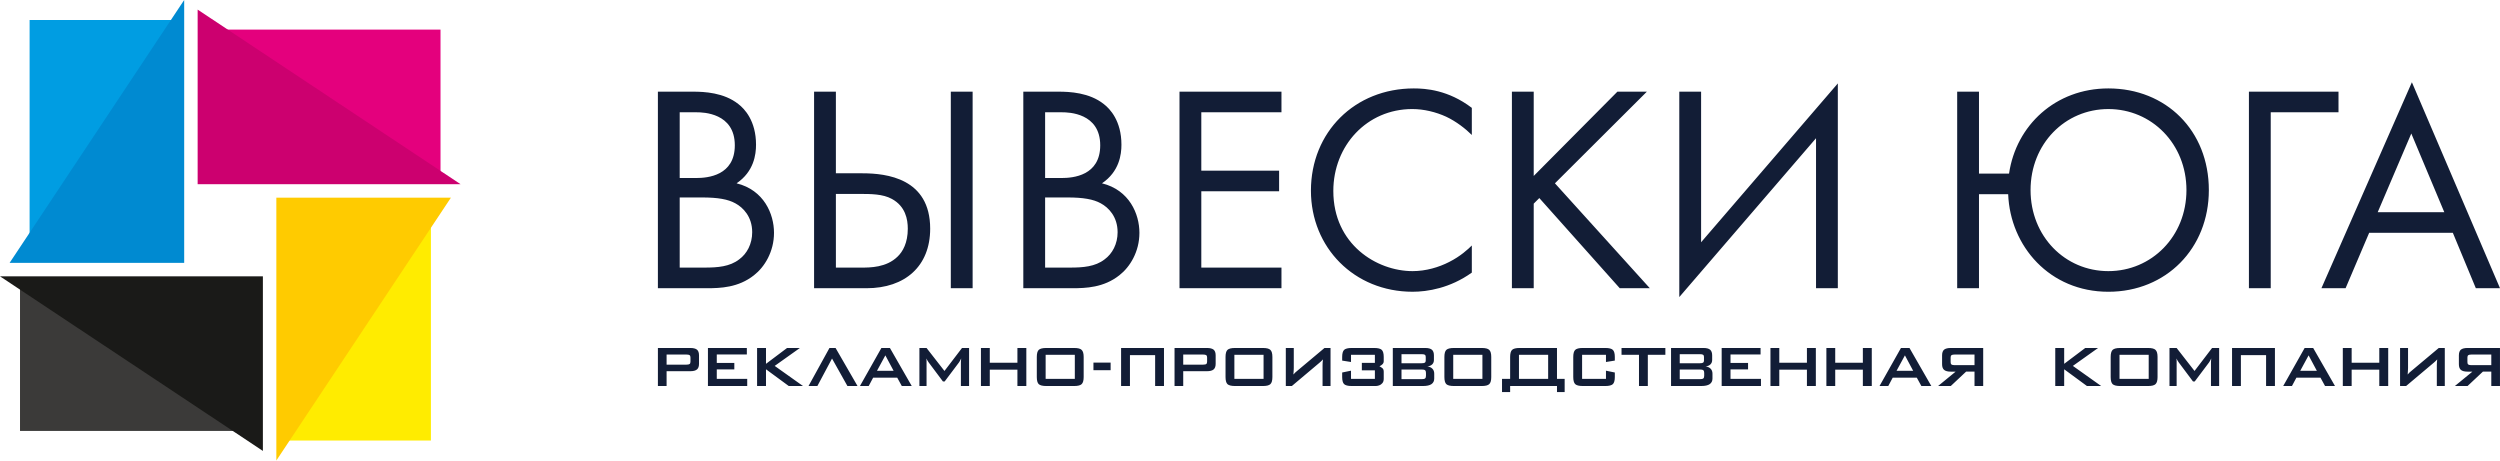<svg width="304" height="56" viewBox="0 0 304 56" fill="none" xmlns="http://www.w3.org/2000/svg">
<path fill-rule="evenodd" clip-rule="evenodd" d="M3.6 2.433H21.998L19.963 29.534H3.6V2.433Z" fill="#009DE2"/>
<path fill-rule="evenodd" clip-rule="evenodd" d="M22.397 0V31.966H1.167L22.397 0Z" fill="#008AD1"/>
<path fill-rule="evenodd" clip-rule="evenodd" d="M2.433 52.399H29.534V36.036L2.433 34.448V52.399Z" fill="#3B3A39"/>
<path fill-rule="evenodd" clip-rule="evenodd" d="M0 33.603H31.967V54.832L0 33.603Z" fill="#1A1A18"/>
<path fill-rule="evenodd" clip-rule="evenodd" d="M36.037 26.466H52.399V53.566H34.663L36.037 26.466Z" fill="#FFEC00"/>
<path fill-rule="evenodd" clip-rule="evenodd" d="M33.603 55.999L54.833 24.033H33.603V55.999Z" fill="#FFCB00"/>
<path fill-rule="evenodd" clip-rule="evenodd" d="M26.466 19.963L53.567 21.122V3.6H26.466V19.963Z" fill="#E4007D"/>
<path fill-rule="evenodd" clip-rule="evenodd" d="M24.033 22.396V1.167L56 22.396H24.033Z" fill="#CC006F"/>
<path d="M303.997 46.939V42.314H300.048C299.685 42.314 299.415 42.384 299.24 42.521C299.08 42.664 299 42.893 299 43.211V44.295C299 44.606 299.08 44.833 299.24 44.976C299.41 45.12 299.679 45.191 300.048 45.191H300.646L298.514 46.938H300.056L301.92 45.19H302.942V46.938H303.997V46.939ZM300.522 43.113H302.942V44.403H300.522C300.337 44.403 300.209 44.376 300.137 44.322C300.071 44.266 300.038 44.17 300.038 44.036V43.48C300.038 43.343 300.071 43.247 300.137 43.194C300.209 43.14 300.337 43.113 300.522 43.113ZM297.287 46.939V42.315H296.553L293.299 45.041C293.165 45.145 293.067 45.229 293.005 45.29C292.945 45.35 292.866 45.433 292.771 45.541C292.78 45.431 292.787 45.331 292.792 45.244C292.796 45.156 292.803 45.074 292.808 44.994C292.814 44.923 292.818 44.839 292.818 44.743V42.315H291.848V46.939H292.583L295.979 44.079C296.065 44.006 296.138 43.94 296.194 43.883C296.258 43.822 296.315 43.762 296.364 43.704C296.361 43.756 296.355 43.826 296.346 43.913C296.337 44.002 296.331 44.065 296.327 44.109C296.321 44.197 296.318 44.308 296.318 44.439V46.939H297.287ZM284.886 46.939V42.315H285.961V44.107H289.321V42.315H290.406V46.939H289.321V44.949H285.961V46.939H284.886ZM277.637 46.939L280.244 42.315H281.282L283.936 46.939H282.726L282.171 45.926H279.241L278.701 46.939H277.637ZM279.707 45.093H281.731L280.726 43.212L279.707 45.093ZM272.493 46.939V43.184H275.555V46.939H276.632V42.315H275.485H271.417V43.408V46.939H272.493ZM263.809 46.939V42.315H264.678L266.854 45.11L268.988 42.315H269.848V46.939H268.854V44.079C268.854 43.997 268.856 43.928 268.863 43.875C268.871 43.803 268.879 43.708 268.888 43.587C268.858 43.644 268.83 43.7 268.805 43.752C268.779 43.806 268.757 43.849 268.736 43.884C268.688 43.972 268.649 44.034 268.619 44.072L266.881 46.383H266.666L264.93 44.062C264.875 43.991 264.82 43.907 264.768 43.81C264.712 43.723 264.672 43.649 264.652 43.587C264.661 43.685 264.67 43.774 264.679 43.856V44.078V46.938H263.809V46.939ZM257.733 46.07H261.282V43.14H257.733V46.07ZM256.658 43.408C256.658 42.99 256.736 42.703 256.89 42.55C257.056 42.392 257.361 42.315 257.806 42.315H261.21C261.657 42.315 261.959 42.392 262.114 42.55C262.277 42.702 262.358 42.988 262.358 43.408V45.846C262.358 46.267 262.277 46.554 262.114 46.708C261.958 46.861 261.656 46.939 261.21 46.939H257.806C257.362 46.939 257.058 46.862 256.89 46.708C256.736 46.553 256.658 46.265 256.658 45.846V43.408ZM249.92 46.939V42.315H251.004V44.241L253.565 42.315H255.126L252.061 44.494L255.502 46.938H253.771L251.004 44.904V46.938H249.92V46.939ZM241.156 46.939V42.314H237.206C236.843 42.314 236.573 42.384 236.399 42.521C236.239 42.664 236.158 42.893 236.158 43.211V44.295C236.158 44.606 236.239 44.833 236.399 44.976C236.569 45.12 236.838 45.191 237.206 45.191H237.806L235.673 46.938H237.215L239.079 45.19H240.101V46.938H241.156V46.939ZM237.681 43.113H240.101V44.403H237.681C237.496 44.403 237.367 44.376 237.296 44.322C237.23 44.266 237.197 44.17 237.197 44.036V43.48C237.197 43.343 237.23 43.247 237.296 43.194C237.367 43.14 237.496 43.113 237.681 43.113ZM228.549 46.939L231.156 42.315H232.194L234.848 46.939H233.639L233.083 45.926H230.153L229.614 46.939H228.549ZM230.618 45.093H232.643L231.638 43.212L230.618 45.093ZM222.088 46.939V42.315H223.163V44.107H226.523V42.315H227.608V46.939H226.523V44.949H223.163V46.939H222.088ZM215.287 46.939V42.315H216.362V44.107H219.722V42.315H220.807V46.939H219.722V44.949H216.362V46.939H215.287ZM209.355 46.939V42.315H214.086V43.103H210.43V44.134H212.564V44.922H210.43V46.069H214.133V46.938H209.355V46.939ZM203.199 46.939V42.315H207.159C207.521 42.315 207.789 42.387 207.958 42.531C208.119 42.675 208.199 42.902 208.199 43.212V43.775C208.199 43.992 208.13 44.168 207.992 44.306C207.851 44.447 207.653 44.529 207.401 44.555C207.669 44.591 207.875 44.688 208.019 44.843C208.164 44.994 208.236 45.192 208.236 45.442V46.033C208.236 46.332 208.122 46.559 207.894 46.715C207.674 46.864 207.334 46.938 206.872 46.938H203.199V46.939ZM206.71 44.932H204.256V46.106H206.71C206.918 46.106 207.055 46.076 207.123 46.016C207.195 45.953 207.231 45.846 207.231 45.695V45.345C207.231 45.191 207.195 45.084 207.123 45.022C207.054 44.962 206.916 44.932 206.71 44.932ZM206.71 43.068H204.256V44.17H206.71C206.892 44.17 207.02 44.147 207.095 44.1C207.169 44.045 207.204 43.958 207.204 43.839V43.4C207.204 43.28 207.169 43.194 207.095 43.138C207.02 43.092 206.892 43.068 206.71 43.068ZM200.376 43.14V46.939H199.301V43.14H197.178V42.315H202.509V43.14H200.376ZM195.286 43.14H192.383V46.07H195.286V45.075L196.362 45.297V45.844C196.362 46.264 196.284 46.55 196.127 46.707C195.961 46.861 195.657 46.939 195.213 46.939H192.457C192.013 46.939 191.708 46.861 191.542 46.707C191.386 46.55 191.308 46.264 191.308 45.845V43.408C191.308 42.991 191.386 42.704 191.542 42.549C191.707 42.392 192.011 42.314 192.457 42.314H195.213C195.658 42.314 195.963 42.392 196.127 42.549C196.284 42.704 196.362 42.991 196.362 43.408V43.847L195.286 44.019V43.14ZM184.706 46.07H188.255V43.14H184.706V46.07ZM183.632 43.408C183.632 42.99 183.708 42.703 183.864 42.55C184.028 42.392 184.332 42.315 184.777 42.315H188.181H189.33V46.07H190.262V47.673H189.33V46.939H183.632V47.673H182.645V46.07H183.632V43.408H183.632ZM176.713 46.07H180.261V43.14H176.713V46.07ZM175.638 43.408C175.638 42.99 175.715 42.703 175.869 42.55C176.035 42.392 176.34 42.315 176.785 42.315H180.188C180.636 42.315 180.938 42.392 181.093 42.55C181.256 42.702 181.336 42.988 181.336 43.408V45.846C181.336 46.267 181.256 46.554 181.093 46.708C180.937 46.861 180.635 46.939 180.188 46.939H176.785C176.341 46.939 176.036 46.862 175.869 46.708C175.715 46.553 175.638 46.265 175.638 45.846V43.408ZM169.365 46.939V42.315H173.325C173.687 42.315 173.954 42.387 174.125 42.531C174.284 42.675 174.365 42.902 174.365 43.212V43.775C174.365 43.992 174.297 44.168 174.159 44.306C174.017 44.447 173.819 44.529 173.567 44.555C173.835 44.591 174.041 44.688 174.186 44.843C174.331 44.994 174.402 45.192 174.402 45.442V46.033C174.402 46.332 174.289 46.559 174.06 46.715C173.84 46.864 173.5 46.938 173.038 46.938H169.365V46.939ZM172.876 44.932H170.422V46.106H172.876C173.084 46.106 173.221 46.076 173.29 46.016C173.361 45.953 173.398 45.846 173.398 45.695V45.345C173.398 45.191 173.362 45.084 173.29 45.022C173.22 44.962 173.082 44.932 172.876 44.932ZM172.876 43.068H170.422V44.17H172.876C173.058 44.17 173.187 44.147 173.262 44.1C173.335 44.045 173.37 43.958 173.37 43.839V43.4C173.37 43.28 173.335 43.194 173.262 43.138C173.187 43.092 173.058 43.068 172.876 43.068ZM164.283 43.14H167.186V44.125H165.6V45.03H167.186V46.069H164.283V45.074L163.208 45.297V45.844C163.208 46.264 163.285 46.55 163.442 46.707C163.608 46.861 163.912 46.939 164.355 46.939H167.3C167.423 46.939 167.559 46.913 167.708 46.862C167.858 46.81 167.988 46.72 168.096 46.589C168.206 46.459 168.261 46.286 168.261 46.07V45.218C168.261 45.021 168.217 44.882 168.131 44.8C168.044 44.716 167.914 44.63 167.741 44.536C167.885 44.476 168.007 44.394 168.109 44.291C168.21 44.188 168.261 44.067 168.261 43.928V43.409C168.261 42.992 168.183 42.706 168.027 42.548C167.862 42.393 167.558 42.315 167.112 42.315H164.355C163.911 42.315 163.606 42.393 163.442 42.548C163.285 42.705 163.208 42.992 163.208 43.409V43.848L164.283 44.019V43.14ZM161.793 46.939V42.315H161.058L157.806 45.041C157.671 45.145 157.573 45.229 157.512 45.29C157.452 45.35 157.372 45.433 157.277 45.541C157.286 45.431 157.293 45.331 157.298 45.244C157.302 45.156 157.309 45.074 157.315 44.994C157.32 44.923 157.324 44.839 157.324 44.743V42.315H156.355V46.939H157.089L160.485 44.079C160.572 44.006 160.643 43.94 160.7 43.883C160.764 43.822 160.821 43.762 160.87 43.704C160.867 43.756 160.861 43.826 160.852 43.913C160.843 44.002 160.837 44.065 160.832 44.109C160.826 44.197 160.823 44.308 160.823 44.439V46.939H161.793ZM150.1 46.07H153.649V43.14H150.1V46.07ZM149.025 43.408C149.025 42.99 149.102 42.703 149.256 42.55C149.422 42.392 149.726 42.315 150.171 42.315H153.575C154.023 42.315 154.325 42.392 154.48 42.55C154.643 42.702 154.723 42.988 154.723 43.408V45.846C154.723 46.267 154.643 46.554 154.48 46.708C154.324 46.861 154.022 46.939 153.575 46.939H150.171C149.728 46.939 149.423 46.862 149.256 46.708C149.102 46.553 149.025 46.265 149.025 45.846V43.408ZM142.824 46.939V42.315H146.774C147.137 42.315 147.407 42.384 147.582 42.523C147.743 42.665 147.824 42.893 147.824 43.211V44.241C147.824 44.552 147.743 44.777 147.58 44.921C147.41 45.066 147.141 45.138 146.773 45.138H143.88V46.939H142.824ZM146.3 43.113H143.88V44.34H146.3C146.488 44.34 146.617 44.313 146.685 44.259C146.751 44.206 146.784 44.11 146.784 43.973V43.48C146.784 43.342 146.751 43.247 146.685 43.193C146.617 43.14 146.488 43.113 146.3 43.113ZM137.402 46.939V43.184H140.464V46.939H141.541V42.315H140.394H136.325V43.408V46.939H137.402ZM132.963 45.013V44.09H135.052V45.013H132.963ZM127.15 46.07H130.698V43.14H127.15V46.07ZM126.075 43.408C126.075 42.99 126.152 42.703 126.306 42.55C126.472 42.392 126.777 42.315 127.222 42.315H130.626C131.074 42.315 131.376 42.392 131.531 42.55C131.693 42.702 131.774 42.988 131.774 43.408V45.846C131.774 46.267 131.693 46.554 131.531 46.708C131.374 46.861 131.072 46.939 130.626 46.939H127.222C126.779 46.939 126.473 46.862 126.306 46.708C126.152 46.553 126.075 46.265 126.075 45.846V43.408ZM119.282 46.939V42.315H120.358V44.107H123.718V42.315H124.802V46.939H123.718V44.949H120.358V46.939H119.282ZM111.8 46.939V42.315H112.669L114.846 45.11L116.98 42.315H117.84V46.939H116.845V44.079C116.845 43.997 116.848 43.928 116.855 43.875C116.862 43.803 116.871 43.708 116.88 43.587C116.85 43.644 116.822 43.7 116.797 43.752C116.771 43.806 116.749 43.849 116.728 43.884C116.68 43.972 116.641 44.034 116.611 44.072L114.873 46.383H114.658L112.921 44.062C112.866 43.991 112.812 43.907 112.76 43.81C112.703 43.723 112.664 43.649 112.643 43.587C112.652 43.685 112.661 43.774 112.669 43.856V44.078V46.938H111.8V46.939ZM104.569 46.939L107.177 42.315H108.215L110.868 46.939H109.659L109.103 45.926H106.173L105.634 46.939H104.569ZM106.639 45.093H108.664L107.659 43.212L106.639 45.093ZM101.606 42.315L104.275 46.939H103.047L101.174 43.597L99.393 46.939H98.316L100.862 42.315H101.606ZM92.061 46.939V42.315H93.145V44.241L95.707 42.315H97.267L94.203 44.494L97.644 46.938H95.912L93.145 44.904V46.938H92.061V46.939ZM86.085 46.939V42.315H90.816V43.103H87.16V44.134H89.294V44.922H87.16V46.069H90.862V46.938H86.085V46.939ZM80.001 46.939V42.315H83.951C84.314 42.315 84.584 42.384 84.758 42.523C84.92 42.665 85 42.893 85 43.211V44.241C85 44.552 84.92 44.777 84.757 44.921C84.587 45.066 84.318 45.138 83.951 45.138H81.058V46.939H80.001ZM83.477 43.113H81.058V44.34H83.477C83.665 44.34 83.793 44.313 83.862 44.259C83.928 44.206 83.961 44.11 83.961 43.973V43.48C83.961 43.342 83.928 43.247 83.862 43.193C83.793 43.14 83.665 43.113 83.477 43.113Z" fill="#121D36"/>
<path d="M289.129 25.803L293.214 16.235L297.227 25.803H289.129ZM301.062 35.048H304L293.286 10L282.285 35.048H285.223L288.09 28.311H298.266L301.062 35.048ZM273.469 35.048H276.121V13.655H284.362V11.146H273.469V35.048ZM256.376 13.261C261.644 13.261 265.872 17.489 265.872 23.115C265.872 28.741 261.644 32.969 256.376 32.969C251.108 32.969 246.916 28.741 246.916 23.115C246.916 17.489 251.109 13.261 256.376 13.261ZM240.645 21.109V11.146H237.993V35.048H240.645V23.617H244.193C244.444 29.959 249.246 35.478 256.376 35.478C263.4 35.478 268.596 30.21 268.596 23.115C268.596 15.877 263.4 10.752 256.376 10.752C249.962 10.752 245.16 15.232 244.3 21.109H240.645ZM220.829 35.048H223.48V10.143L206.854 29.458V11.146H204.202V36.123L220.829 16.808V35.048ZM186.5 11.146H183.848V35.048H186.5V24.764L187.18 24.083L196.963 35.048H200.619L189.08 22.291L200.26 11.146H196.677L186.5 21.395L186.5 11.146ZM178.974 13.117C176.107 10.931 173.348 10.752 171.915 10.752C164.748 10.752 159.409 16.055 159.409 23.186C159.409 30.102 164.677 35.477 171.772 35.477C173.563 35.477 176.322 35.047 178.974 33.148V29.851C178.544 30.282 177.577 31.178 176.215 31.858C174.961 32.503 173.384 32.969 171.772 32.969C167.4 32.969 162.132 29.708 162.132 23.222C162.132 17.703 166.217 13.26 171.735 13.26C173.133 13.26 174.602 13.618 175.856 14.192C177.075 14.765 178.221 15.662 178.974 16.413V13.117ZM155.826 11.146H143.427V35.048H155.826V32.539H146.079V23.259H155.539V20.75H146.079V13.654H155.826V11.146ZM127.086 24.011H129.81C131.709 24.011 132.963 24.226 133.859 24.727C134.79 25.23 135.901 26.34 135.901 28.239C135.901 29.673 135.257 30.855 134.325 31.536C133.178 32.432 131.673 32.539 130.132 32.539H127.086V24.011ZM127.086 13.655H129.165C129.917 13.655 133.787 13.727 133.787 17.669C133.787 21.36 130.49 21.646 129.093 21.646H127.086V13.655ZM124.435 11.146V35.048H130.383C132.031 35.048 134.217 34.976 136.116 33.471C137.406 32.468 138.553 30.605 138.553 28.311C138.553 26.018 137.335 23.115 134.002 22.291C136.116 20.858 136.367 18.779 136.367 17.597C136.367 14.694 134.97 13.225 134.218 12.652C132.461 11.254 130.061 11.147 128.735 11.147H124.435V11.146ZM115.619 11.146V35.048H118.271V11.146H115.619ZM101.644 23.581H104.439C105.909 23.581 107.342 23.581 108.453 24.19C110.101 25.086 110.388 26.662 110.388 27.809C110.388 29.529 109.779 30.605 109.134 31.214C107.773 32.54 105.802 32.54 104.726 32.54H101.645L101.644 23.581ZM98.992 35.048H105.371C110.065 35.048 113.11 32.361 113.11 27.809C113.11 21.682 107.807 21.073 104.869 21.073H101.644V11.146H98.992L98.992 35.048ZM82.652 24.011H85.375C87.274 24.011 88.528 24.226 89.424 24.727C90.356 25.23 91.467 26.34 91.467 28.239C91.467 29.673 90.822 30.855 89.89 31.536C88.743 32.432 87.238 32.539 85.698 32.539H82.652V24.011ZM82.652 13.655H84.73C85.483 13.655 89.353 13.727 89.353 17.669C89.353 21.36 86.056 21.646 84.658 21.646H82.651L82.652 13.655ZM80 11.146V35.048H85.948C87.597 35.048 89.782 34.976 91.682 33.471C92.972 32.468 94.119 30.605 94.119 28.311C94.119 26.018 92.9 23.115 89.568 22.291C91.682 20.858 91.933 18.779 91.933 17.597C91.933 14.694 90.535 13.225 89.783 12.652C88.027 11.254 85.626 11.147 84.3 11.147H80V11.146Z" fill="#121D36"/>
</svg>
